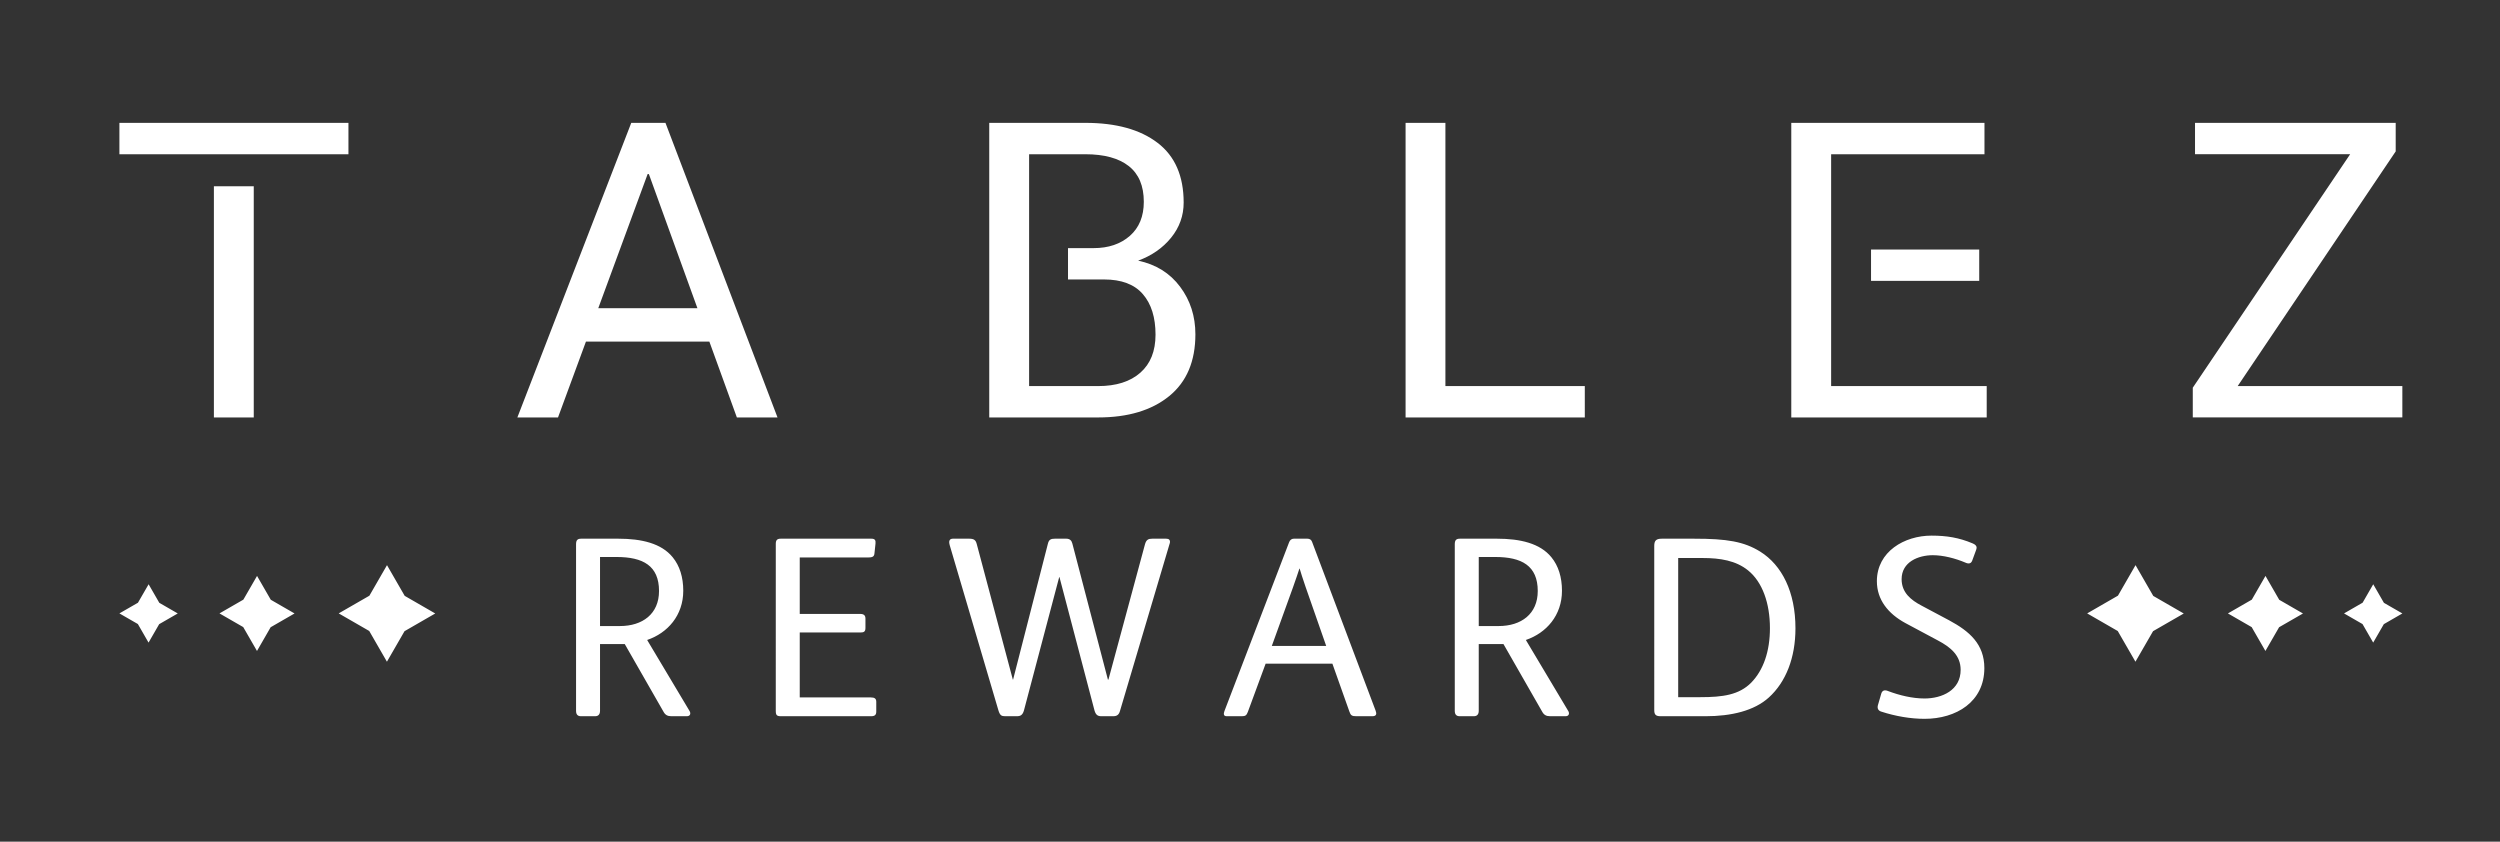 <?xml version="1.0" encoding="utf-8"?>
<!-- Generator: Adobe Illustrator 16.0.0, SVG Export Plug-In . SVG Version: 6.00 Build 0)  -->
<!DOCTYPE svg PUBLIC "-//W3C//DTD SVG 1.1//EN" "http://www.w3.org/Graphics/SVG/1.1/DTD/svg11.dtd">
<svg version="1.1" id="Layer_1" xmlns="http://www.w3.org/2000/svg" xmlns:xlink="http://www.w3.org/1999/xlink" x="0px" y="0px"
	 width="300px" height="101px" viewBox="0 0 300 101" enable-background="new 0 0 300 101" xml:space="preserve">
<rect x="0" y="0" width="300" height="101" fill="#333333" stroke="none"/>
<path fill="#FFFFFF" d="M74.972,77.29h-2.969v8.009c0,0.402-0.185,0.648-0.588,0.648h-1.702c-0.399,0-0.586-0.216-0.586-0.648
	V65.324c0-0.496,0.157-0.681,0.62-0.681h4.452c2.784,0,5.166,0.555,6.523,2.227c0.836,1.021,1.269,2.382,1.269,4.021
	c0,2.967-1.885,5.071-4.328,5.904l0.03,0.063l5.04,8.441c0.187,0.278,0.126,0.648-0.307,0.648H80.57
	c-0.464,0-0.743-0.152-0.96-0.557L74.972,77.29z M73.982,66.839h-1.979v8.287h2.382c2.719,0,4.698-1.454,4.698-4.206
	C79.083,67.891,77.167,66.839,73.982,66.839 M105.152,85.391c0,0.371-0.154,0.557-0.619,0.557h-10.79
	c-0.526,0-0.649-0.123-0.649-0.648V65.261c0-0.433,0.154-0.618,0.586-0.618h10.884c0.464,0,0.527,0.217,0.496,0.589l-0.125,1.172
	c-0.029,0.435-0.308,0.495-0.835,0.495h-8.131v6.773h7.267c0.432,0,0.618,0.186,0.618,0.555v1.113c0,0.434-0.154,0.559-0.586,0.559
	h-7.299v7.792h8.534c0.462,0,0.649,0.154,0.649,0.527V85.391z M140.341,65.292l-5.938,20.006c-0.122,0.463-0.37,0.648-0.803,0.648
	h-1.454c-0.403,0-0.649-0.152-0.803-0.678l-4.208-16.018h-0.03l-4.235,16.018c-0.155,0.525-0.403,0.678-0.836,0.678h-1.423
	c-0.43,0-0.616-0.094-0.803-0.709l-5.845-19.822c-0.03-0.124-0.06-0.248-0.06-0.37c0-0.218,0.122-0.403,0.462-0.403h1.917
	c0.588,0,0.803,0.154,0.929,0.649l4.329,16.263h0.03l4.174-16.294c0.124-0.525,0.37-0.618,0.867-0.618h1.329
	c0.434,0,0.651,0.217,0.743,0.589l4.265,16.324h0.063l4.392-16.263c0.154-0.527,0.402-0.649,0.864-0.649h1.669
	c0.342,0,0.464,0.154,0.464,0.37C140.403,65.106,140.374,65.198,140.341,65.292 M161.928,85.391l-2.041-5.752h-8.011l-2.132,5.785
	c-0.155,0.4-0.278,0.523-0.71,0.523h-1.826c-0.433,0-0.371-0.338-0.277-0.615l7.76-20.256c0.095-0.248,0.278-0.433,0.558-0.433
	h1.638c0.278,0,0.464,0.123,0.558,0.37l7.637,20.286c0.123,0.341,0.123,0.648-0.4,0.648h-1.919
	C162.234,85.947,162.082,85.854,161.928,85.391 M159.143,77.509l-2.473-7.082c-0.37-1.082-0.587-1.763-0.711-2.195h-0.031
	c-0.155,0.492-0.369,1.114-0.771,2.256l-2.538,7.021H159.143z M180.417,77.29h-2.968v8.009c0,0.402-0.185,0.648-0.587,0.648h-1.702
	c-0.399,0-0.587-0.216-0.587-0.648V65.324c0-0.496,0.157-0.681,0.62-0.681h4.45c2.785,0,5.168,0.555,6.526,2.227
	c0.835,1.021,1.268,2.382,1.268,4.021c0,2.967-1.886,5.071-4.328,5.904l0.03,0.063l5.038,8.441c0.188,0.278,0.126,0.648-0.308,0.648
	h-1.854c-0.465,0-0.743-0.152-0.961-0.557L180.417,77.29z M179.43,66.839h-1.98v8.287h2.383c2.719,0,4.697-1.454,4.697-4.206
	C184.529,67.891,182.613,66.839,179.43,66.839 M212.269,83.691c-1.765,1.607-4.517,2.256-7.608,2.256h-5.378
	c-0.589,0-0.773-0.186-0.773-0.741V65.509c0-0.618,0.214-0.866,0.896-0.866h3.898c3.925,0,5.967,0.341,7.916,1.547
	c2.626,1.638,4.235,4.853,4.235,9.214C215.454,78.93,214.311,81.836,212.269,83.691 M209.766,68.446
	c-1.454-1.175-3.341-1.484-5.445-1.484h-2.938V83.66h2.663c2.719,0,4.635-0.277,6.089-1.731c1.483-1.517,2.257-3.772,2.257-6.556
	C212.392,72.406,211.495,69.837,209.766,68.446 M235.277,80.383c0-1.731-1.207-2.723-2.723-3.525l-3.928-2.101
	c-2.043-1.114-3.401-2.786-3.401-5.012c0-3.555,3.308-5.471,6.556-5.471c1.824,0,3.308,0.246,4.917,0.925
	c0.311,0.126,0.495,0.281,0.495,0.529c0,0.093-0.033,0.185-0.063,0.276l-0.465,1.269c-0.09,0.246-0.245,0.34-0.434,0.34
	c-0.122,0-0.244-0.031-0.369-0.094c-1.236-0.525-2.689-0.895-3.926-0.895c-1.731,0-3.743,0.803-3.743,2.875
	c0,1.609,1.113,2.507,2.412,3.186l3.31,1.763c2.412,1.298,4.206,2.844,4.206,5.72c0,4.053-3.372,6.091-7.176,6.091
	c-1.668,0-3.492-0.31-5.193-0.866c-0.403-0.121-0.495-0.432-0.403-0.771l0.403-1.392c0.123-0.404,0.433-0.464,0.803-0.31
	c1.391,0.527,2.94,0.898,4.391,0.898C233.05,83.816,235.277,82.823,235.277,80.383 M256.245,70.273l-5.784,3.335l5.799,3.342
	l0.893-0.509l4.898-2.821L256.245,70.273z M252.919,73.623l3.334,5.782l3.344-5.795l-0.512-0.893l-2.821-4.899L252.919,73.623z
	 M271.847,71.017l-4.497,2.594l4.504,2.597l0.693-0.397l3.809-2.193L271.847,71.017z M269.26,73.62l2.59,4.496l2.597-4.505
	l-0.396-0.692l-2.192-3.809L269.26,73.62z M286.06,74.898l2.224-1.284l-2.214-1.275l-1.282-2.228l-1.274,2.213l-2.23,1.286
	l2.218,1.278l1.281,2.224L286.06,74.898z M46.448,76.95l5.782-3.333l-5.795-3.344l-0.892,0.512l-4.899,2.821L46.448,76.95z
	 M49.775,73.603l-3.335-5.785l-3.34,5.795l0.51,0.892l2.821,4.9L49.775,73.603z M30.849,76.207l4.497-2.592l-4.505-2.598
	l-0.694,0.397l-3.809,2.194L30.849,76.207z M33.435,73.605l-2.59-4.495l-2.597,4.503l0.396,0.694l2.194,3.809L33.435,73.605z
	 M17.837,75.629l3.494-2.014l-3.502-2.021l-0.54,0.311l-2.96,1.703L17.837,75.629z M19.846,73.606l-2.012-3.495l-2.022,3.502
	l0.311,0.538l1.703,2.961L19.846,73.606z M85.123,40.992H70.313l-3.352,9.102h-4.878l13.668-35.351h4.105l13.446,35.351h-4.878
	L85.123,40.992z M71.793,36.983H83.69l-5.826-16.096h-0.147L71.793,36.983z M173.449,14.743h-4.78v35.351h21.507V46.33h-16.727
	V14.743z M287.484,18.168v-3.426h-24.082v3.766h18.616l-18.884,28.016v3.568h25.148V46.33h-19.76L287.484,18.168z M219.736,46.33
	V18.509h18.401v-3.766h-23.183v35.351h23.451V46.33H219.736z M237.507,29.943h-12.983v3.762h12.983V29.943z M141.613,34.41
	c-1.221-1.635-2.901-2.679-5.037-3.132c1.637-0.6,2.955-1.519,3.958-2.755c1.003-1.239,1.505-2.643,1.505-4.212
	c0-3.188-1.042-5.581-3.132-7.172c-2.088-1.596-4.976-2.396-8.666-2.396h-11.532v35.351h13.062c3.593,0,6.436-0.855,8.534-2.562
	c2.095-1.707,3.142-4.181,3.142-7.419C143.446,37.945,142.837,36.044,141.613,34.41 M136.844,44.721
	c-1.215,1.074-2.906,1.609-5.073,1.609h-8.278V18.509h6.748c2.267,0,4.001,0.473,5.207,1.417c1.206,0.948,1.809,2.376,1.809,4.289
	c0,1.746-0.559,3.108-1.675,4.09c-1.116,0.978-2.565,1.469-4.346,1.469h-3.076v3.761h4.313c2.105,0,3.664,0.588,4.675,1.768
	c1.013,1.176,1.515,2.798,1.515,4.86C138.663,42.128,138.058,43.649,136.844,44.721 M25.667,50.093h4.784V22.354h-4.784V50.093z
	 M14.329,18.509h27.484v-3.763H14.329V18.509z"/>
</svg>
